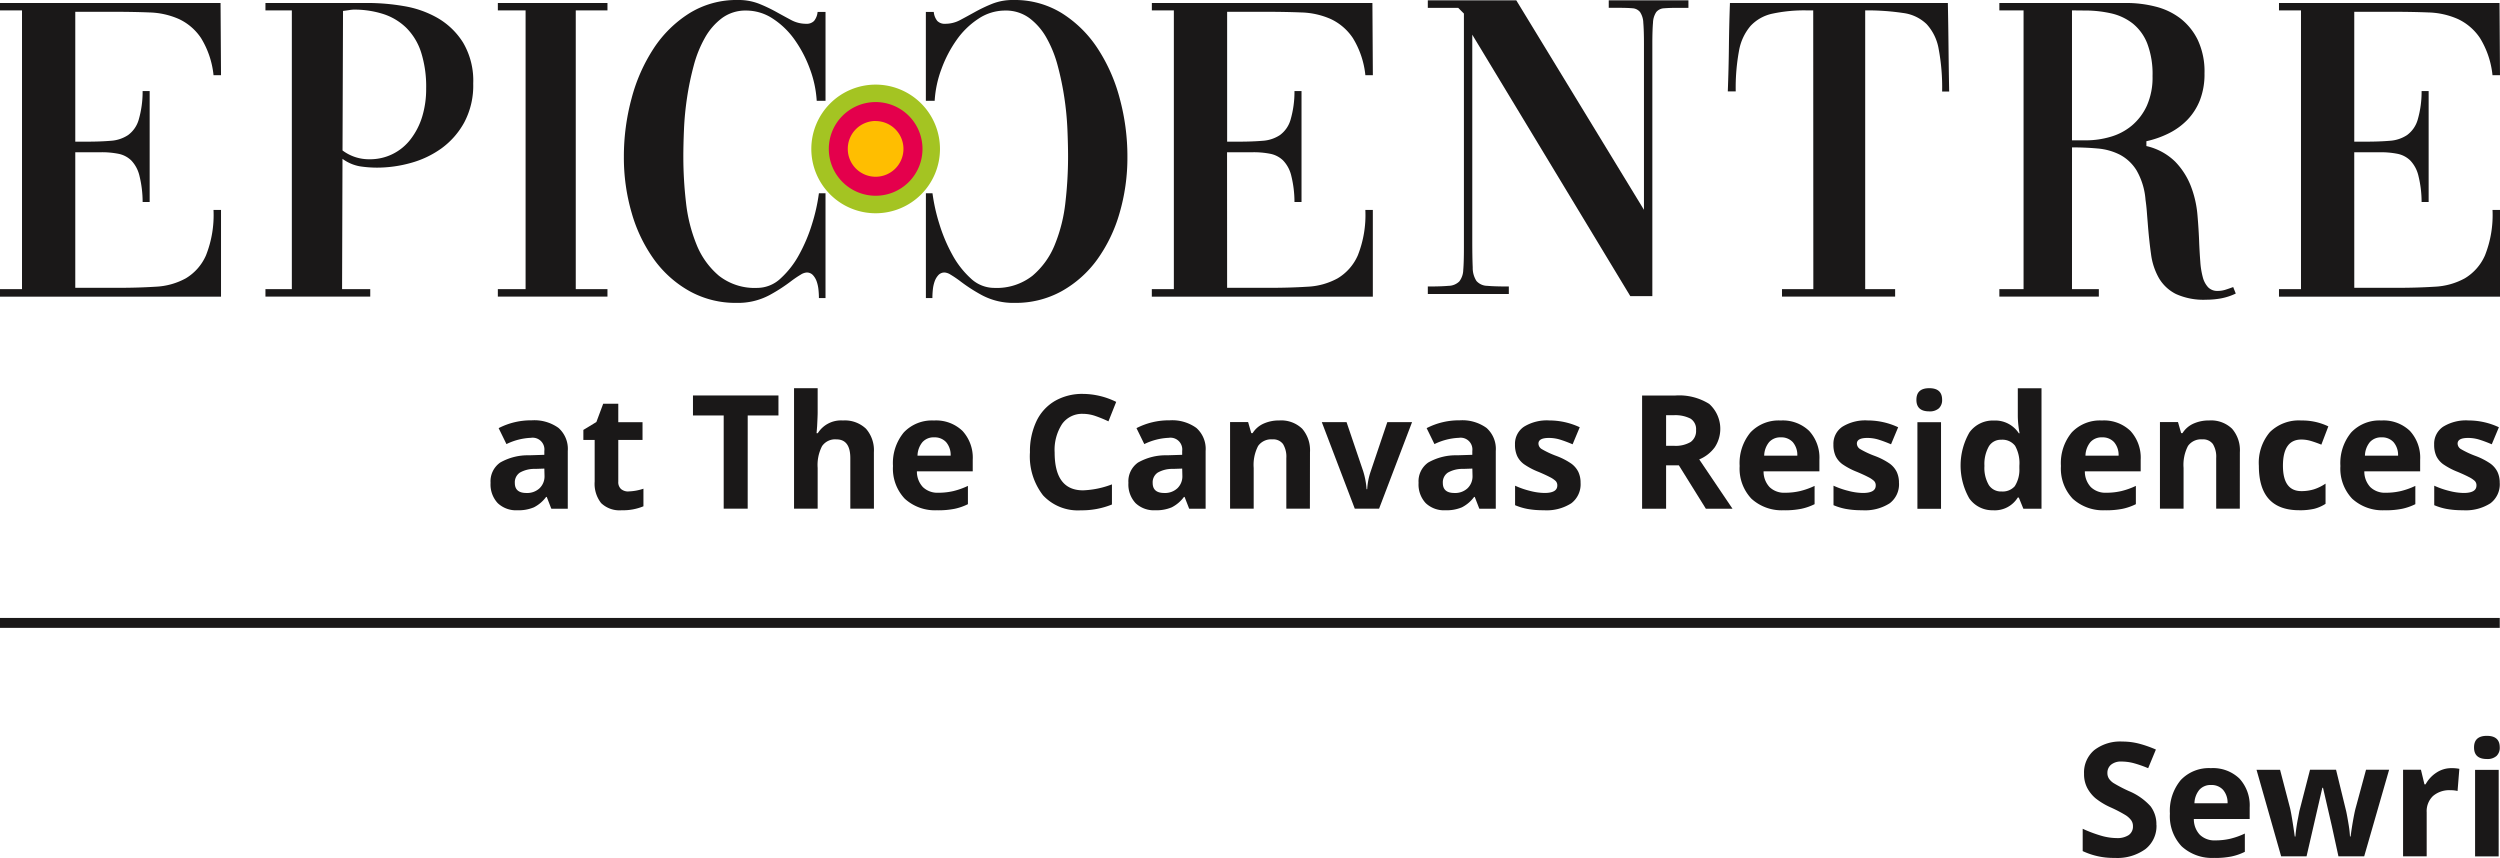 <svg id="Group_12511" data-name="Group 12511" xmlns="http://www.w3.org/2000/svg" xmlns:xlink="http://www.w3.org/1999/xlink" width="151.573" height="52.014" viewBox="0 0 151.573 52.014">
  <defs>
    <clipPath id="clip-path">
      <rect id="Rectangle_892" data-name="Rectangle 892" width="151.573" height="52.014" fill="none"/>
    </clipPath>
  </defs>
  <g id="Group_12510" data-name="Group 12510" clip-path="url(#clip-path)">
    <path id="Path_12495" data-name="Path 12495" d="M398.759,41.177a3.9,3.9,0,1,1-3.9,3.9,3.9,3.9,0,0,1,3.9-3.9" transform="translate(-345.669 -36.047)" fill="#a4c422" fill-rule="evenodd"/>
    <path id="Path_12496" data-name="Path 12496" d="M4.564,18.72H7.153q1.228,0,2.282-.067a4.186,4.186,0,0,0,1.828-.507,3.039,3.039,0,0,0,1.228-1.4A6.62,6.62,0,0,0,12.945,14H13.4v5.258H0V18.8H1.334V1.9H0V1.451H13.372L13.4,5.828h-.454a5.306,5.306,0,0,0-.761-2.255A3.281,3.281,0,0,0,10.85,2.425a4.715,4.715,0,0,0-1.788-.4q-1-.04-2.149-.04H4.564V9.859h.694q.827,0,1.454-.053a2.15,2.15,0,0,0,1.054-.347,1.758,1.758,0,0,0,.641-.921,6.1,6.1,0,0,0,.24-1.748h.427v6.726H8.648a6.662,6.662,0,0,0-.2-1.615,2,2,0,0,0-.494-.907,1.543,1.543,0,0,0-.774-.4A5.2,5.2,0,0,0,6.139,10.5H4.564Z" transform="translate(0 -1.27)" fill="#1a1818" fill-rule="evenodd"/>
    <path id="Path_12497" data-name="Path 12497" d="M133.846,18.8h1.708v.454H129.2V18.8h1.6V1.9h-1.6V1.451h6.245a13.013,13.013,0,0,1,2.135.187,6.139,6.139,0,0,1,2.055.721,4.435,4.435,0,0,1,1.548,1.495,4.54,4.54,0,0,1,.614,2.482,4.756,4.756,0,0,1-.547,2.362,4.771,4.771,0,0,1-1.388,1.575,5.821,5.821,0,0,1-1.868.881,7.642,7.642,0,0,1-2.015.28,6.933,6.933,0,0,1-1.054-.08,2.519,2.519,0,0,1-1.054-.454Zm.027-8.408a2.666,2.666,0,0,0,1.628.534A3.085,3.085,0,0,0,138.01,9.7a4.276,4.276,0,0,0,.694-1.361,5.742,5.742,0,0,0,.24-1.708,6.873,6.873,0,0,0-.307-2.189,3.679,3.679,0,0,0-.894-1.481,3.559,3.559,0,0,0-1.4-.841,5.756,5.756,0,0,0-1.8-.267,1.889,1.889,0,0,0-.253.027q-.173.027-.387.053Z" transform="translate(-113.106 -1.27)" fill="#1a1818" fill-rule="evenodd"/>
    <path id="Path_12498" data-name="Path 12498" d="M242.288,1.451h6.646V1.9h-1.922V18.8h1.922v.454h-6.646V18.8h1.682V1.9h-1.682Z" transform="translate(-212.104 -1.27)" fill="#1a1818" fill-rule="evenodd"/>
    <path id="Path_12499" data-name="Path 12499" d="M565.129,18.72h2.589q1.228,0,2.282-.067a4.186,4.186,0,0,0,1.828-.507,3.04,3.04,0,0,0,1.228-1.4A6.622,6.622,0,0,0,573.51,14h.454v5.258h-13.4V18.8H561.9V1.9h-1.334V1.451h13.372l.027,4.377h-.454a5.307,5.307,0,0,0-.761-2.255,3.281,3.281,0,0,0-1.334-1.148,4.715,4.715,0,0,0-1.788-.4q-1-.04-2.149-.04h-2.349V9.859h.694q.827,0,1.454-.053a2.149,2.149,0,0,0,1.054-.347,1.758,1.758,0,0,0,.641-.921,6.091,6.091,0,0,0,.24-1.748h.427v6.726h-.427a6.66,6.66,0,0,0-.2-1.615,2,2,0,0,0-.494-.907,1.543,1.543,0,0,0-.774-.4A5.2,5.2,0,0,0,566.7,10.5h-1.575Z" transform="translate(-490.73 -1.27)" fill="#1a1818" fill-rule="evenodd"/>
    <path id="Path_12500" data-name="Path 12500" d="M694.867,17.514q.8,0,1.255-.04a.949.949,0,0,0,.654-.267,1.187,1.187,0,0,0,.24-.694q.04-.467.04-1.348V.966l-.347-.347h-1.842V.165h5.365l7.74,12.7V2.834q0-.854-.04-1.308a1.235,1.235,0,0,0-.2-.654.638.638,0,0,0-.467-.227q-.307-.027-.841-.027h-.587V.165h4.831V.619h-.614q-.534,0-.854.027a.652.652,0,0,0-.48.227,1.235,1.235,0,0,0-.2.654q-.04.454-.04,1.308V18.1h-1.335L697.563,2.247V14.712q0,1.068.027,1.641a1.456,1.456,0,0,0,.227.827.889.889,0,0,0,.654.294q.454.04,1.308.04v.454h-4.911Z" transform="translate(-608.3 -0.144)" fill="#1a1818" fill-rule="evenodd"/>
    <path id="Path_12501" data-name="Path 12501" d="M846.049,1.9h-.374a9.2,9.2,0,0,0-2.109.2,2.525,2.525,0,0,0-1.321.747,3.161,3.161,0,0,0-.694,1.495,12.346,12.346,0,0,0-.2,2.469h-.481q.053-1.388.067-2.7T841,1.451h13.212q.027,1.361.04,2.669t.04,2.7h-.427a12.647,12.647,0,0,0-.214-2.6,2.956,2.956,0,0,0-.734-1.495,2.512,2.512,0,0,0-1.415-.667A14.722,14.722,0,0,0,849.2,1.9V18.8h1.815v.454h-6.859V18.8h1.9Z" transform="translate(-736.115 -1.27)" fill="#1a1818" fill-rule="evenodd"/>
    <path id="Path_12502" data-name="Path 12502" d="M977.42,18.8h1.628v.454h-6.032V18.8h1.468V1.9h-1.468V1.451h7.714a7.125,7.125,0,0,1,1.735.214,4.137,4.137,0,0,1,1.508.707A3.71,3.71,0,0,1,985.04,3.68a4.486,4.486,0,0,1,.414,2.042,4.332,4.332,0,0,1-.28,1.628,3.63,3.63,0,0,1-.761,1.188,4.126,4.126,0,0,1-1.121.814,5.88,5.88,0,0,1-1.361.48v.294a3.635,3.635,0,0,1,1.748.948,4.436,4.436,0,0,1,.948,1.481,6.333,6.333,0,0,1,.4,1.748q.08.921.107,1.748.027.587.067,1.108a4.821,4.821,0,0,0,.147.908,1.437,1.437,0,0,0,.32.614.767.767,0,0,0,.587.227,1.514,1.514,0,0,0,.454-.067q.213-.067.427-.147a.077.077,0,0,0,.054-.027l.16.4a3.616,3.616,0,0,1-.894.294,4.971,4.971,0,0,1-.894.08,4.038,4.038,0,0,1-1.842-.347,2.493,2.493,0,0,1-1.028-.961,3.96,3.96,0,0,1-.481-1.468q-.12-.854-.2-1.895-.027-.32-.053-.667t-.08-.721a4.2,4.2,0,0,0-.547-1.788,2.64,2.64,0,0,0-1.014-.948,3.643,3.643,0,0,0-1.348-.373q-.747-.067-1.548-.067Zm0-16.9V9.779h.854a5.277,5.277,0,0,0,1.481-.214,3.541,3.541,0,0,0,1.294-.681,3.455,3.455,0,0,0,.908-1.2,4.2,4.2,0,0,0,.347-1.8,5.209,5.209,0,0,0-.32-1.975,2.925,2.925,0,0,0-.881-1.214,3.292,3.292,0,0,0-1.308-.614,7.075,7.075,0,0,0-1.6-.173Z" transform="translate(-851.797 -1.27)" fill="#1a1818" fill-rule="evenodd"/>
    <path id="Path_12503" data-name="Path 12503" d="M1113.68,18.72h2.589q1.228,0,2.282-.067a4.187,4.187,0,0,0,1.828-.507,3.039,3.039,0,0,0,1.228-1.4,6.619,6.619,0,0,0,.454-2.749h.454v5.258h-13.4V18.8h1.334V1.9h-1.334V1.451h13.372l.027,4.377h-.454a5.308,5.308,0,0,0-.761-2.255,3.282,3.282,0,0,0-1.334-1.148,4.715,4.715,0,0,0-1.788-.4q-1-.04-2.149-.04h-2.349V9.859h.694q.827,0,1.454-.053a2.149,2.149,0,0,0,1.054-.347,1.758,1.758,0,0,0,.641-.921,6.093,6.093,0,0,0,.24-1.748h.427v6.726h-.427a6.669,6.669,0,0,0-.2-1.615,2,2,0,0,0-.494-.907,1.543,1.543,0,0,0-.774-.4,5.2,5.2,0,0,0-1.041-.093h-1.575Z" transform="translate(-970.942 -1.27)" fill="#1a1818" fill-rule="evenodd"/>
    <path id="Path_12504" data-name="Path 12504" d="M315.452,18.07q0-.24-.027-.507a2.115,2.115,0,0,0-.107-.494,1.111,1.111,0,0,0-.227-.387.5.5,0,0,0-.387-.16.786.786,0,0,0-.36.133q-.227.134-.52.347a10,10,0,0,1-1.375.894,4.032,4.032,0,0,1-1.989.467,5.734,5.734,0,0,1-2.843-.707,6.673,6.673,0,0,1-2.149-1.908,9.111,9.111,0,0,1-1.361-2.816,11.971,11.971,0,0,1-.48-3.43,13.452,13.452,0,0,1,.467-3.536,10.308,10.308,0,0,1,1.348-3.043A7.114,7.114,0,0,1,307.605.8a5.421,5.421,0,0,1,2.936-.8,3.393,3.393,0,0,1,1.281.227,9.419,9.419,0,0,1,1.041.494q.48.267.907.494a1.905,1.905,0,0,0,.908.227.623.623,0,0,0,.48-.173,1.006,1.006,0,0,0,.214-.547h.481V6.112h-.534a6.611,6.611,0,0,0-.414-1.935,7.5,7.5,0,0,0-.921-1.762,4.878,4.878,0,0,0-1.321-1.281,2.916,2.916,0,0,0-1.615-.494,2.4,2.4,0,0,0-1.468.454,3.829,3.829,0,0,0-1.041,1.2,7.1,7.1,0,0,0-.68,1.695,17.481,17.481,0,0,0-.4,1.922,18.025,18.025,0,0,0-.187,1.922q-.04.948-.04,1.668a24.288,24.288,0,0,0,.16,2.763,9.485,9.485,0,0,0,.64,2.562,4.808,4.808,0,0,0,1.361,1.895,3.508,3.508,0,0,0,2.322.734,2.073,2.073,0,0,0,1.415-.574,5.468,5.468,0,0,0,1.121-1.441,9.742,9.742,0,0,0,.787-1.868,11.029,11.029,0,0,0,.414-1.855h.4V18.07Z" transform="translate(-265.802)" fill="#1a1818" fill-rule="evenodd"/>
    <path id="Path_12505" data-name="Path 12505" d="M450.95,18.07q0-.24.027-.507a2.107,2.107,0,0,1,.107-.494,1.11,1.11,0,0,1,.227-.387.5.5,0,0,1,.387-.16.786.786,0,0,1,.36.133q.227.134.52.347a10,10,0,0,0,1.375.894,4.032,4.032,0,0,0,1.989.467,5.735,5.735,0,0,0,2.843-.707,6.673,6.673,0,0,0,2.148-1.908,9.11,9.11,0,0,0,1.361-2.816,11.971,11.971,0,0,0,.48-3.43,13.448,13.448,0,0,0-.467-3.536,10.3,10.3,0,0,0-1.348-3.043A7.115,7.115,0,0,0,458.8.8a5.422,5.422,0,0,0-2.936-.8,3.393,3.393,0,0,0-1.281.227,9.417,9.417,0,0,0-1.041.494q-.48.267-.907.494a1.905,1.905,0,0,1-.908.227.623.623,0,0,1-.48-.173,1.006,1.006,0,0,1-.213-.547h-.48V6.112h.534a6.609,6.609,0,0,1,.414-1.935,7.5,7.5,0,0,1,.921-1.762,4.877,4.877,0,0,1,1.321-1.281,2.915,2.915,0,0,1,1.615-.494,2.4,2.4,0,0,1,1.468.454,3.83,3.83,0,0,1,1.041,1.2,7.11,7.11,0,0,1,.681,1.695,17.523,17.523,0,0,1,.4,1.922,18.009,18.009,0,0,1,.187,1.922q.04.948.04,1.668a24.3,24.3,0,0,1-.16,2.763,9.49,9.49,0,0,1-.64,2.562,4.808,4.808,0,0,1-1.361,1.895,3.508,3.508,0,0,1-2.322.734,2.073,2.073,0,0,1-1.415-.574,5.465,5.465,0,0,1-1.121-1.441,9.734,9.734,0,0,1-.787-1.868,11.041,11.041,0,0,1-.414-1.855h-.4V18.07Z" transform="translate(-394.42)" fill="#1a1818" fill-rule="evenodd"/>
    <path id="Path_12506" data-name="Path 12506" d="M406.195,49.671a2.84,2.84,0,1,1-2.84,2.84,2.84,2.84,0,0,1,2.84-2.84" transform="translate(-353.105 -43.483)" fill="#e4004c" fill-rule="evenodd"/>
    <path id="Path_12507" data-name="Path 12507" d="M414.29,58.917A1.688,1.688,0,1,1,412.6,60.6a1.688,1.688,0,0,1,1.688-1.688" transform="translate(-361.2 -51.577)" fill="#ffbe00" fill-rule="evenodd"/>
    <path id="Path_12508" data-name="Path 12508" d="M242.443,209.92l-.276-.714h-.038a2.113,2.113,0,0,1-.744.632,2.4,2.4,0,0,1-1,.177,1.612,1.612,0,0,1-1.19-.432,1.657,1.657,0,0,1-.434-1.23,1.385,1.385,0,0,1,.585-1.232,3.386,3.386,0,0,1,1.763-.439l.911-.029v-.23a.714.714,0,0,0-.817-.8,3.718,3.718,0,0,0-1.479.38l-.474-.967a4.269,4.269,0,0,1,2.009-.474,2.505,2.505,0,0,1,1.62.46,1.7,1.7,0,0,1,.563,1.4v3.5Zm-.422-2.432-.554.019a1.775,1.775,0,0,0-.93.225.708.708,0,0,0-.305.629q0,.605.7.606a1.1,1.1,0,0,0,.8-.287,1,1,0,0,0,.3-.761Z" transform="translate(-209.018 -179.078)" fill="#1a1818"/>
    <path id="Path_12509" data-name="Path 12509" d="M286.651,201.782a3.1,3.1,0,0,0,.9-.164v1.066a3.211,3.211,0,0,1-1.314.24,1.609,1.609,0,0,1-1.251-.434,1.891,1.891,0,0,1-.392-1.3v-2.53h-.685v-.606l.789-.479.413-1.108h.915v1.118h1.47v1.075h-1.47v2.53a.56.56,0,0,0,.171.451.679.679,0,0,0,.454.145" transform="translate(-248.54 -171.988)" fill="#1a1818"/>
    <path id="Path_12510" data-name="Path 12510" d="M340.555,199.331H339.1v-5.652h-1.863v-1.212h5.183v1.212h-1.864Z" transform="translate(-295.223 -168.489)" fill="#1a1818"/>
    <path id="Path_12511" data-name="Path 12511" d="M391.261,196.229h-1.432v-3.066q0-1.136-.845-1.136a.961.961,0,0,0-.868.408,2.494,2.494,0,0,0-.267,1.324v2.47h-1.432v-7.305h1.432v1.488q0,.174-.033.817l-.033.422h.075a1.659,1.659,0,0,1,1.521-.77,1.858,1.858,0,0,1,1.4.5,1.976,1.976,0,0,1,.479,1.427Z" transform="translate(-338.275 -165.388)" fill="#1a1818"/>
    <path id="Path_12512" data-name="Path 12512" d="M437.273,210.083a2.712,2.712,0,0,1-1.981-.7,2.649,2.649,0,0,1-.713-1.981,2.912,2.912,0,0,1,.659-2.04,2.349,2.349,0,0,1,1.824-.72,2.31,2.31,0,0,1,1.732.633,2.4,2.4,0,0,1,.62,1.751v.7h-3.385a1.379,1.379,0,0,0,.362.953,1.271,1.271,0,0,0,.948.343,3.951,3.951,0,0,0,.9-.1,4.527,4.527,0,0,0,.883-.315v1.108a3.373,3.373,0,0,1-.8.28,5.066,5.066,0,0,1-1.042.092m-.2-4.423a.91.91,0,0,0-.714.289,1.342,1.342,0,0,0-.3.82h2.009a1.194,1.194,0,0,0-.276-.82.941.941,0,0,0-.723-.289" transform="translate(-380.438 -179.148)" fill="#1a1818"/>
    <path id="Path_12513" data-name="Path 12513" d="M504.461,192.887a1.483,1.483,0,0,0-1.272.617,2.872,2.872,0,0,0-.451,1.721q0,2.3,1.723,2.3a5.433,5.433,0,0,0,1.751-.362v1.221a4.857,4.857,0,0,1-1.887.352,2.879,2.879,0,0,1-2.291-.909,3.847,3.847,0,0,1-.793-2.608,4.261,4.261,0,0,1,.389-1.876,2.819,2.819,0,0,1,1.12-1.235,3.315,3.315,0,0,1,1.711-.43,4.626,4.626,0,0,1,2.009.484L506,193.342a7.8,7.8,0,0,0-.775-.319,2.324,2.324,0,0,0-.765-.136" transform="translate(-438.796 -167.796)" fill="#1a1818"/>
    <path id="Path_12514" data-name="Path 12514" d="M552.861,209.92l-.277-.714h-.038a2.113,2.113,0,0,1-.744.632,2.4,2.4,0,0,1-1,.177,1.612,1.612,0,0,1-1.19-.432,1.657,1.657,0,0,1-.434-1.23,1.385,1.385,0,0,1,.585-1.232,3.385,3.385,0,0,1,1.763-.439l.911-.029v-.23a.714.714,0,0,0-.817-.8,3.719,3.719,0,0,0-1.479.38l-.474-.967a4.269,4.269,0,0,1,2.009-.474,2.505,2.505,0,0,1,1.62.46,1.7,1.7,0,0,1,.563,1.4v3.5Zm-.423-2.432-.554.019a1.775,1.775,0,0,0-.93.225.708.708,0,0,0-.305.629q0,.605.7.606a1.1,1.1,0,0,0,.8-.287,1,1,0,0,0,.3-.761Z" transform="translate(-480.763 -179.078)" fill="#1a1818"/>
    <path id="Path_12515" data-name="Path 12515" d="M603.429,209.989H602v-3.066a1.47,1.47,0,0,0-.2-.852.734.734,0,0,0-.643-.284.967.967,0,0,0-.868.4,2.49,2.49,0,0,0-.268,1.331v2.47h-1.432v-5.249h1.094l.192.671h.08a1.511,1.511,0,0,1,.66-.575,2.246,2.246,0,0,1,.955-.195,1.835,1.835,0,0,1,1.39.5,1.988,1.988,0,0,1,.474,1.43Z" transform="translate(-524.011 -179.148)" fill="#1a1818"/>
    <path id="Path_12516" data-name="Path 12516" d="M645.276,210.683l-2-5.249h1.5l1.014,2.991a4.8,4.8,0,0,1,.2,1.075h.038a4.008,4.008,0,0,1,.211-1.075l1.009-2.991h1.5l-2,5.249Z" transform="translate(-563.136 -179.841)" fill="#1a1818"/>
    <path id="Path_12517" data-name="Path 12517" d="M694.1,209.92l-.276-.714h-.038a2.114,2.114,0,0,1-.744.632,2.4,2.4,0,0,1-1,.177,1.612,1.612,0,0,1-1.19-.432,1.657,1.657,0,0,1-.434-1.23,1.385,1.385,0,0,1,.585-1.232,3.386,3.386,0,0,1,1.763-.439l.91-.029v-.23a.714.714,0,0,0-.816-.8,3.718,3.718,0,0,0-1.479.38l-.474-.967a4.269,4.269,0,0,1,2.009-.474,2.505,2.505,0,0,1,1.62.46,1.7,1.7,0,0,1,.563,1.4v3.5Zm-.422-2.432-.554.019a1.775,1.775,0,0,0-.93.225.708.708,0,0,0-.305.629q0,.605.7.606a1.1,1.1,0,0,0,.8-.287,1.006,1.006,0,0,0,.3-.761Z" transform="translate(-604.411 -179.078)" fill="#1a1818"/>
    <path id="Path_12518" data-name="Path 12518" d="M741.249,208.429a1.445,1.445,0,0,1-.561,1.23,2.772,2.772,0,0,1-1.679.423,5.238,5.238,0,0,1-.976-.078,3.645,3.645,0,0,1-.756-.228v-1.182a4.988,4.988,0,0,0,.9.314,3.653,3.653,0,0,0,.881.127q.779,0,.779-.451a.375.375,0,0,0-.1-.275,1.476,1.476,0,0,0-.357-.239q-.254-.133-.676-.312a4.27,4.27,0,0,1-.89-.469,1.324,1.324,0,0,1-.413-.5,1.638,1.638,0,0,1-.129-.687,1.247,1.247,0,0,1,.542-1.082,2.642,2.642,0,0,1,1.538-.382,4.367,4.367,0,0,1,1.845.413l-.432,1.033q-.395-.169-.737-.277a2.315,2.315,0,0,0-.7-.108q-.634,0-.634.343a.4.4,0,0,0,.2.333,5.493,5.493,0,0,0,.895.418,4.159,4.159,0,0,1,.9.465,1.379,1.379,0,0,1,.423.5,1.527,1.527,0,0,1,.136.671" transform="translate(-645.419 -179.147)" fill="#1a1818"/>
    <path id="Path_12519" data-name="Path 12519" d="M800.6,196.7v2.634h-1.455v-6.864h2a3.425,3.425,0,0,1,2.07.509,2.032,2.032,0,0,1,.338,2.625,2.215,2.215,0,0,1-.944.739l2.018,2.991h-1.615l-1.639-2.634Zm0-1.183h.47a1.794,1.794,0,0,0,1.019-.23.821.821,0,0,0,.328-.723.752.752,0,0,0-.336-.694,2.039,2.039,0,0,0-1.04-.206H800.6Z" transform="translate(-699.586 -168.489)" fill="#1a1818"/>
    <path id="Path_12520" data-name="Path 12520" d="M849.325,210.083a2.712,2.712,0,0,1-1.981-.7,2.649,2.649,0,0,1-.713-1.981,2.912,2.912,0,0,1,.659-2.04,2.349,2.349,0,0,1,1.824-.72,2.31,2.31,0,0,1,1.732.633,2.4,2.4,0,0,1,.62,1.751v.7h-3.385a1.38,1.38,0,0,0,.362.953,1.271,1.271,0,0,0,.948.343,3.95,3.95,0,0,0,.9-.1,4.526,4.526,0,0,0,.883-.315v1.108a3.373,3.373,0,0,1-.8.28,5.065,5.065,0,0,1-1.042.092m-.2-4.423a.91.91,0,0,0-.714.289,1.343,1.343,0,0,0-.3.82h2.009a1.194,1.194,0,0,0-.276-.82.941.941,0,0,0-.723-.289" transform="translate(-741.157 -179.148)" fill="#1a1818"/>
    <path id="Path_12521" data-name="Path 12521" d="M896.21,208.429a1.444,1.444,0,0,1-.561,1.23,2.772,2.772,0,0,1-1.678.423,5.236,5.236,0,0,1-.976-.078,3.644,3.644,0,0,1-.756-.228v-1.182a4.993,4.993,0,0,0,.9.314,3.655,3.655,0,0,0,.881.127q.779,0,.779-.451a.376.376,0,0,0-.1-.275,1.478,1.478,0,0,0-.357-.239q-.253-.133-.676-.312a4.266,4.266,0,0,1-.89-.469,1.324,1.324,0,0,1-.413-.5,1.637,1.637,0,0,1-.129-.687,1.247,1.247,0,0,1,.542-1.082,2.642,2.642,0,0,1,1.538-.382,4.369,4.369,0,0,1,1.845.413l-.432,1.033q-.394-.169-.737-.277a2.316,2.316,0,0,0-.7-.108q-.634,0-.634.343a.4.4,0,0,0,.2.333,5.492,5.492,0,0,0,.894.418,4.162,4.162,0,0,1,.9.465,1.381,1.381,0,0,1,.422.5,1.528,1.528,0,0,1,.136.671" transform="translate(-781.075 -179.147)" fill="#1a1818"/>
    <path id="Path_12522" data-name="Path 12522" d="M932.662,189.624q0-.7.779-.7t.779.7a.681.681,0,0,1-.195.519.819.819,0,0,1-.585.186q-.779,0-.779-.7m1.493,6.606h-1.432v-5.249h1.432Z" transform="translate(-816.471 -165.388)" fill="#1a1818"/>
    <path id="Path_12523" data-name="Path 12523" d="M956.127,196.324a1.706,1.706,0,0,1-1.453-.719,4.027,4.027,0,0,1,.01-4,1.746,1.746,0,0,1,1.481-.72,1.711,1.711,0,0,1,1.512.77h.047a5.859,5.859,0,0,1-.108-1.047v-1.681h1.437v7.305h-1.1l-.277-.681h-.061a1.638,1.638,0,0,1-1.488.775m.5-1.141a.971.971,0,0,0,.805-.319,1.857,1.857,0,0,0,.279-1.084v-.155a2.149,2.149,0,0,0-.26-1.211.968.968,0,0,0-.848-.366.841.841,0,0,0-.745.406,2.173,2.173,0,0,0-.265,1.181,2.052,2.052,0,0,0,.268,1.162.874.874,0,0,0,.765.387" transform="translate(-835.278 -165.388)" fill="#1a1818"/>
    <path id="Path_12524" data-name="Path 12524" d="M1005.682,210.083a2.712,2.712,0,0,1-1.981-.7,2.649,2.649,0,0,1-.713-1.981,2.912,2.912,0,0,1,.659-2.04,2.348,2.348,0,0,1,1.824-.72,2.31,2.31,0,0,1,1.732.633,2.4,2.4,0,0,1,.62,1.751v.7h-3.385a1.38,1.38,0,0,0,.362.953,1.272,1.272,0,0,0,.948.343,3.951,3.951,0,0,0,.9-.1,4.529,4.529,0,0,0,.883-.315v1.108a3.374,3.374,0,0,1-.8.28,5.065,5.065,0,0,1-1.042.092m-.2-4.423a.91.91,0,0,0-.714.289,1.343,1.343,0,0,0-.3.82h2.009a1.194,1.194,0,0,0-.276-.82.941.941,0,0,0-.723-.289" transform="translate(-878.035 -179.148)" fill="#1a1818"/>
    <path id="Path_12525" data-name="Path 12525" d="M1055.991,209.989h-1.432v-3.066a1.471,1.471,0,0,0-.2-.852.735.735,0,0,0-.643-.284.967.967,0,0,0-.868.4,2.488,2.488,0,0,0-.267,1.331v2.47h-1.432v-5.249h1.094l.192.671h.08a1.512,1.512,0,0,1,.66-.575,2.246,2.246,0,0,1,.955-.195,1.835,1.835,0,0,1,1.39.5,1.988,1.988,0,0,1,.474,1.43Z" transform="translate(-920.193 -179.148)" fill="#1a1818"/>
    <path id="Path_12526" data-name="Path 12526" d="M1101.764,210.082q-2.451,0-2.451-2.69a2.87,2.87,0,0,1,.667-2.045,2.5,2.5,0,0,1,1.911-.706,3.641,3.641,0,0,1,1.634.357l-.423,1.108q-.338-.136-.629-.223a2.036,2.036,0,0,0-.582-.087q-1.117,0-1.118,1.587,0,1.54,1.118,1.54a2.558,2.558,0,0,0,.765-.11,2.759,2.759,0,0,0,.7-.345v1.225a2.289,2.289,0,0,1-.7.305,3.945,3.945,0,0,1-.894.085" transform="translate(-962.36 -179.147)" fill="#1a1818"/>
    <path id="Path_12527" data-name="Path 12527" d="M1141.69,210.083a2.711,2.711,0,0,1-1.981-.7,2.649,2.649,0,0,1-.713-1.981,2.913,2.913,0,0,1,.659-2.04,2.348,2.348,0,0,1,1.824-.72,2.31,2.31,0,0,1,1.732.633,2.4,2.4,0,0,1,.62,1.751v.7h-3.385a1.38,1.38,0,0,0,.362.953,1.272,1.272,0,0,0,.948.343,3.95,3.95,0,0,0,.9-.1,4.528,4.528,0,0,0,.883-.315v1.108a3.373,3.373,0,0,1-.8.28,5.065,5.065,0,0,1-1.042.092m-.2-4.423a.91.91,0,0,0-.714.289,1.342,1.342,0,0,0-.3.82h2.009a1.193,1.193,0,0,0-.276-.82.94.94,0,0,0-.723-.289" transform="translate(-997.099 -179.148)" fill="#1a1818"/>
    <path id="Path_12528" data-name="Path 12528" d="M1188.576,208.429a1.444,1.444,0,0,1-.562,1.23,2.771,2.771,0,0,1-1.678.423,5.238,5.238,0,0,1-.976-.078,3.645,3.645,0,0,1-.756-.228v-1.182a5,5,0,0,0,.9.314,3.655,3.655,0,0,0,.881.127q.779,0,.779-.451a.375.375,0,0,0-.1-.275,1.481,1.481,0,0,0-.357-.239q-.253-.133-.676-.312a4.265,4.265,0,0,1-.89-.469,1.325,1.325,0,0,1-.414-.5,1.642,1.642,0,0,1-.128-.687,1.247,1.247,0,0,1,.542-1.082,2.641,2.641,0,0,1,1.538-.382,4.369,4.369,0,0,1,1.845.413l-.432,1.033q-.394-.169-.737-.277a2.317,2.317,0,0,0-.7-.108q-.634,0-.634.343a.4.4,0,0,0,.2.333,5.492,5.492,0,0,0,.894.418,4.152,4.152,0,0,1,.9.465,1.38,1.38,0,0,1,.423.5,1.527,1.527,0,0,1,.136.671" transform="translate(-1037.018 -179.147)" fill="#1a1818"/>
    <path id="Path_12529" data-name="Path 12529" d="M1018.052,365.926a1.775,1.775,0,0,1-.669,1.465,2.9,2.9,0,0,1-1.861.535,4.365,4.365,0,0,1-1.944-.413V366.16a8.1,8.1,0,0,0,1.176.437,3.484,3.484,0,0,0,.88.127,1.251,1.251,0,0,0,.735-.183.626.626,0,0,0,.256-.545.6.6,0,0,0-.113-.36,1.266,1.266,0,0,0-.331-.3,8.4,8.4,0,0,0-.89-.465,4.2,4.2,0,0,1-.944-.568,2.133,2.133,0,0,1-.5-.633,1.81,1.81,0,0,1-.187-.845,1.775,1.775,0,0,1,.617-1.432,2.567,2.567,0,0,1,1.707-.521A4.006,4.006,0,0,1,1017,361a7.018,7.018,0,0,1,1.016.356l-.469,1.132a6.847,6.847,0,0,0-.909-.315,2.945,2.945,0,0,0-.707-.089.937.937,0,0,0-.634.192.635.635,0,0,0-.221.5.623.623,0,0,0,.089.336.971.971,0,0,0,.284.277,8.707,8.707,0,0,0,.922.482,3.666,3.666,0,0,1,1.319.922,1.8,1.8,0,0,1,.357,1.134" transform="translate(-887.306 -315.912)" fill="#1a1818"/>
    <path id="Path_12530" data-name="Path 12530" d="M1058.711,379.276a2.712,2.712,0,0,1-1.981-.7,2.649,2.649,0,0,1-.713-1.981,2.911,2.911,0,0,1,.66-2.04,2.348,2.348,0,0,1,1.824-.72,2.311,2.311,0,0,1,1.732.633,2.4,2.4,0,0,1,.62,1.751v.7h-3.385a1.379,1.379,0,0,0,.361.953,1.272,1.272,0,0,0,.948.343,3.951,3.951,0,0,0,.9-.1,4.517,4.517,0,0,0,.883-.315v1.108a3.372,3.372,0,0,1-.8.28,5.066,5.066,0,0,1-1.042.092m-.2-4.423a.91.91,0,0,0-.714.289,1.342,1.342,0,0,0-.3.82h2.009a1.193,1.193,0,0,0-.277-.82.94.94,0,0,0-.723-.289" transform="translate(-924.457 -327.263)" fill="#1a1818"/>
    <path id="Path_12531" data-name="Path 12531" d="M1103.117,379.877l-.4-1.835-.535-2.32h-.042l-.957,4.155h-1.54l-1.493-5.249h1.427l.606,2.323q.1.414.286,1.723h.038a9.686,9.686,0,0,1,.164-1.131l.075-.4.648-2.516h1.578l.614,2.516q.057.258.139.758a6.641,6.641,0,0,1,.092.772h.038q.051-.418.145-.951t.16-.772l.629-2.323h1.4l-1.511,5.249Z" transform="translate(-961.339 -327.957)" fill="#1a1818"/>
    <path id="Path_12532" data-name="Path 12532" d="M1172.412,373.835a2.27,2.27,0,0,1,.484.042l-.108,1.343a1.648,1.648,0,0,0-.422-.047,1.518,1.518,0,0,0-1.068.352,1.273,1.273,0,0,0-.382.986v2.671h-1.432v-5.249h1.084l.212.883h.07a1.969,1.969,0,0,1,.66-.711,1.624,1.624,0,0,1,.9-.27" transform="translate(-1023.788 -327.263)" fill="#1a1818"/>
    <path id="Path_12533" data-name="Path 12533" d="M1204.037,358.818q0-.7.779-.7t.78.7a.681.681,0,0,1-.195.518.818.818,0,0,1-.585.186q-.779,0-.779-.7m1.493,6.606H1204.1v-5.249h1.432Z" transform="translate(-1054.038 -313.504)" fill="#1a1818"/>
    <rect id="Rectangle_891" data-name="Rectangle 891" width="151.558" height="0.602" transform="translate(0 37.465)" fill="#1a1818"/>
  </g>
</svg>
